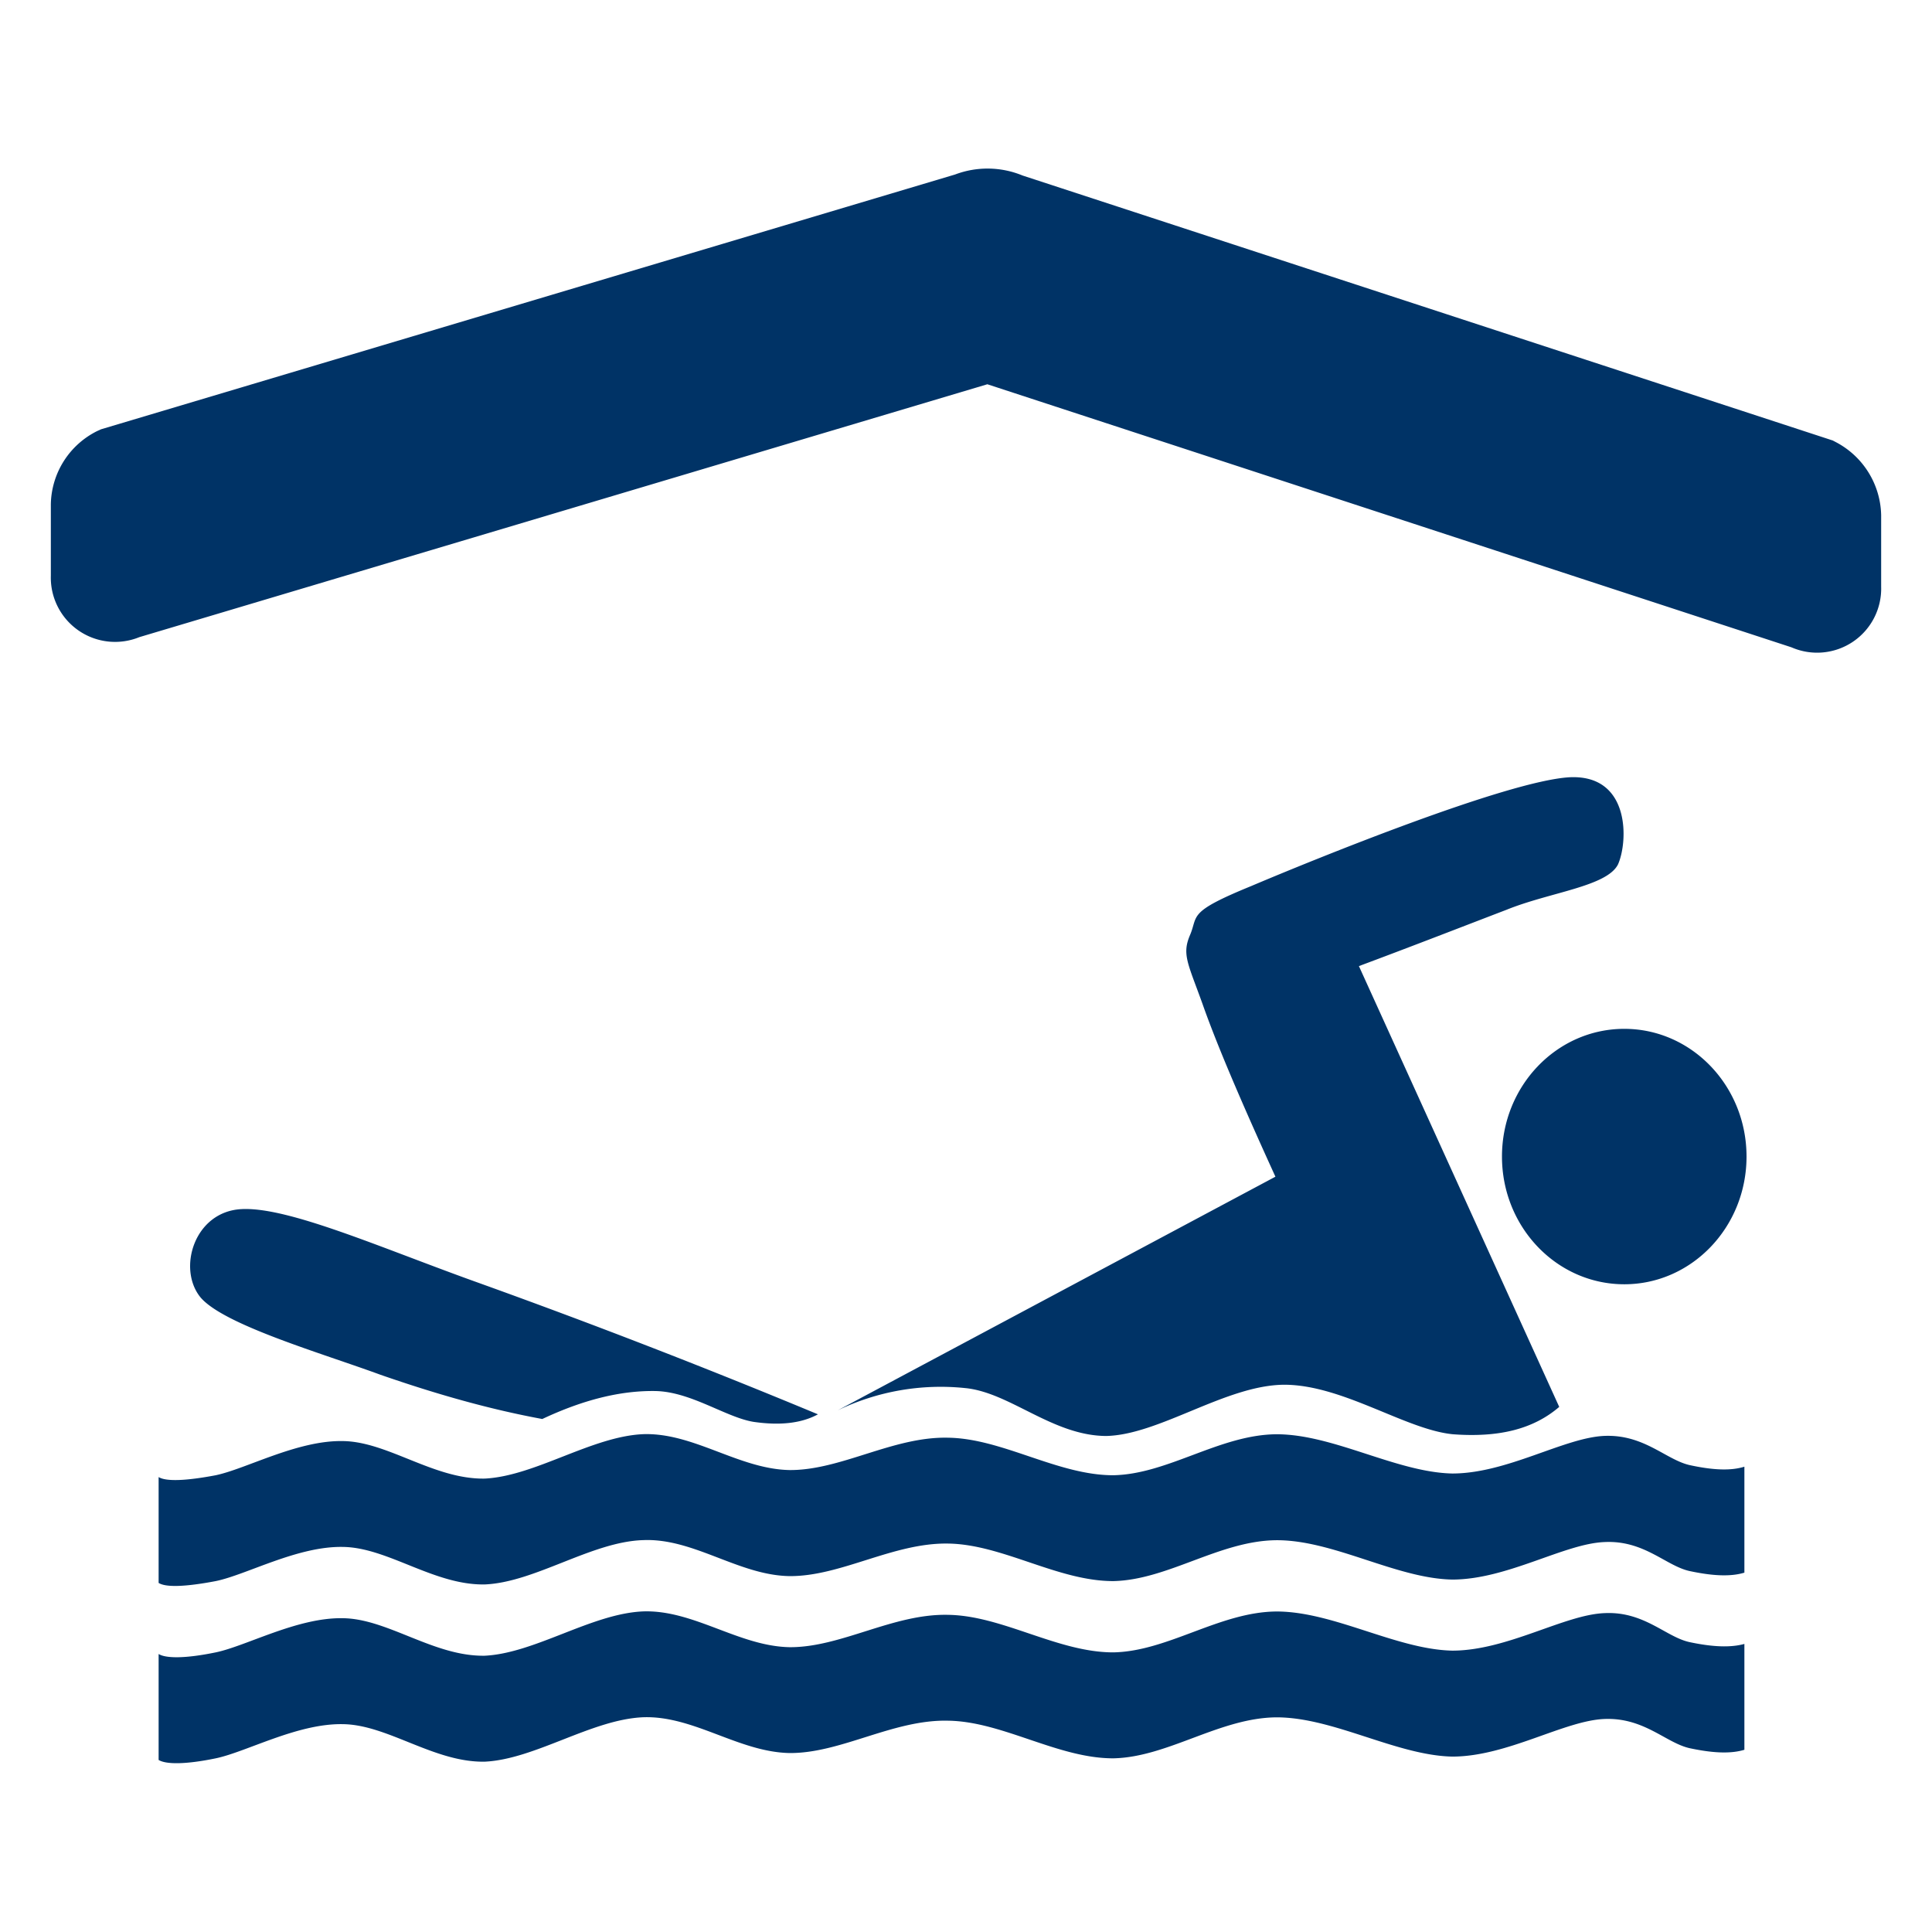 <svg xmlns="http://www.w3.org/2000/svg" width="19" height="19" viewBox="0 0 19 19"><path d="M18.062 4.352l-.038-.02-7.968-2.606a.903.903 0 0 0-.663-.01l-8.4 2.506-.037.017a.82.82 0 0 0-.456.719v.703a.632.632 0 0 0 .87.605l8.34-2.487 7.908 2.587a.63.63 0 0 0 .882-.596v-.703a.83.83 0 0 0-.438-.715zm-1.447 10.056c-.233-.054-.445-.301-.833-.287-.397.015-.958.37-1.5.37-.55-.012-1.167-.386-1.728-.386-.559.004-1.066.392-1.603.403-.546.002-1.09-.361-1.625-.369-.541-.014-1.056.322-1.562.318-.498-.01-.94-.368-1.436-.353-.508.021-1.065.413-1.562.437-.501.008-.954-.365-1.396-.369-.446-.008-.946.272-1.248.336-.301.057-.491.062-.562.018v1.041c.071.045.262.039.562-.018.302-.062.802-.344 1.248-.336.442.004.896.377 1.396.369.496-.02 1.054-.422 1.562-.436.495-.02.937.346 1.436.354.506.004 1.021-.33 1.562-.32.535.008 1.079.371 1.625.369.536-.012 1.044-.398 1.603-.402.561-.002 1.178.377 1.728.387.542 0 1.103-.355 1.5-.369.388-.018.6.233.833.285.229.049.405.057.54.016v-1.042c-.134.042-.31.034-.54-.016zm-7.122-.757c.44.043.858.468 1.385.471.525-.011 1.18-.502 1.754-.504.576.002 1.193.442 1.656.487.455.034.792-.051 1.046-.269l-1.97-4.335c.547-.204 1.021-.389 1.452-.554.426-.173.986-.228 1.096-.446.1-.224.124-.888-.479-.857-.615.037-2.501.804-3.131 1.071-.631.258-.516.287-.599.481-.081.189-.021.277.122.674.14.399.379.959.718 1.702L8.238 13.87a2.334 2.334 0 0 1 1.255-.219zm6.481-3.533c-.664 0-1.203.562-1.203 1.256s.539 1.256 1.203 1.256c.663 0 1.202-.562 1.202-1.256s-.539-1.256-1.202-1.256zM3.739 13.519c.564.196 1.084.342 1.594.436.398-.187.766-.281 1.115-.275.349.008.69.258.962.303.268.039.476.012.634-.074a72.974 72.974 0 0 0-3.326-1.289c-.958-.342-1.88-.755-2.345-.729-.463.025-.631.587-.401.868.229.271 1.199.551 1.767.76zm12.876 2.63c-.233-.051-.445-.303-.833-.285-.397.014-.958.369-1.5.369-.55-.012-1.167-.385-1.728-.385-.559.004-1.066.391-1.603.402-.546.002-1.09-.361-1.625-.369-.541-.014-1.056.322-1.562.318-.498-.01-.94-.367-1.436-.352-.508.02-1.065.412-1.562.436-.501.008-.954-.365-1.396-.369-.446-.008-.946.273-1.248.336-.301.062-.491.06-.562.016v1.042c.071.044.262.046.562-.016.302-.063.802-.344 1.248-.336.442.004.896.377 1.396.369.496-.023 1.054-.417 1.562-.437.495-.016.937.342 1.436.352.506.004 1.021-.332 1.562-.318.535.008 1.079.372 1.625.37.536-.012 1.044-.399 1.603-.403.561 0 1.178.374 1.728.386.542 0 1.103-.356 1.5-.37.388-.014.6.234.833.287.229.049.405.057.54.016v-1.041c-.134.037-.31.031-.54-.018z" fill="#036"/></svg>